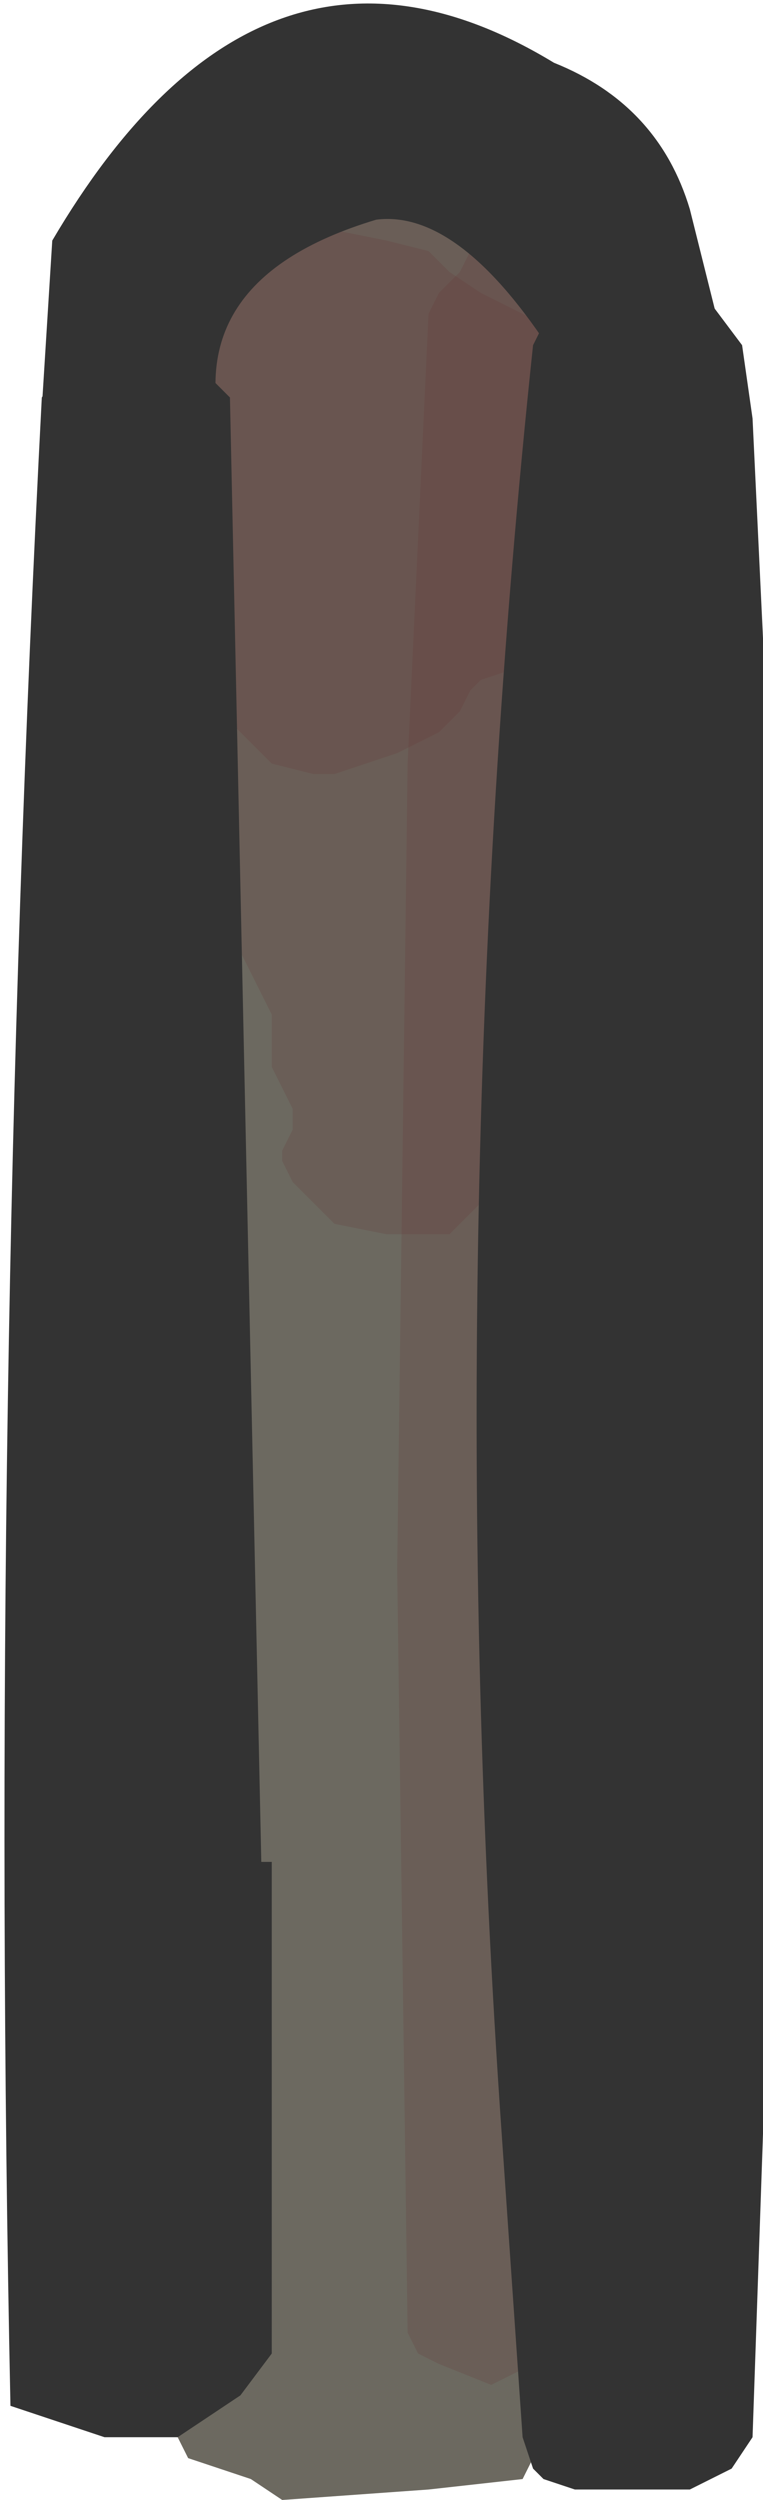 <?xml version="1.0" encoding="UTF-8" standalone="no"?>
<svg xmlns:xlink="http://www.w3.org/1999/xlink" height="11.95px" width="3.65px" xmlns="http://www.w3.org/2000/svg">
  <g transform="matrix(1.0, 0.0, 0.0, 1.0, 1.85, 5.95)">
    <path d="M0.25 -5.05 L0.35 -5.0 0.4 -4.9 0.6 -4.75 0.7 -4.6 0.75 -4.55 0.9 -4.45 1.05 -4.4 1.1 -4.35 1.15 -4.25 1.15 -4.2 1.2 -4.1 1.15 -4.05 1.15 -3.95 1.15 -3.9 1.15 -3.8 1.1 -3.75 1.0 -3.7 0.95 -3.6 0.8 -3.55 0.7 -1.15 0.65 0.9 0.7 2.3 0.8 4.65 0.8 4.7 0.85 4.8 0.85 4.85 0.9 5.0 0.9 5.15 0.9 5.35 0.9 5.55 0.9 5.6 0.85 5.65 0.8 5.75 0.7 5.8 0.65 5.9 0.2 5.95 -0.5 6.0 -0.65 5.9 -0.8 5.85 -0.95 5.8 -1.0 5.7 -1.1 5.6 -1.15 5.55 -1.2 5.25 -1.15 4.9 -1.15 4.5 -1.15 4.0 -1.15 3.9 -1.1 3.85 -1.1 3.75 -1.05 3.7 -1.05 3.6 -1.05 3.55 -1.05 3.45 -1.05 3.4 -1.0 3.3 -1.0 3.25 -0.95 3.15 -0.95 2.95 -0.95 2.65 -0.95 2.35 -0.95 1.9 -1.0 1.8 -1.0 1.7 -1.05 1.65 -1.05 1.6 -1.05 1.5 -1.05 0.75 -1.1 -0.3 -1.05 -1.65 -0.95 -1.95 -1.0 -2.0 -1.05 -2.1 -1.1 -2.15 -1.1 -2.25 -1.1 -2.4 -1.1 -2.55 -1.1 -2.7 -1.1 -2.85 -1.05 -2.9 -1.0 -3.0 -1.0 -3.05 -0.95 -3.15 -0.95 -3.2 -0.9 -3.3 -0.9 -3.35 -0.9 -3.45 -0.9 -3.5 -0.95 -3.6 -1.0 -3.65 -1.1 -3.75 -1.1 -3.85 -1.1 -3.95 -1.1 -4.05 -1.1 -4.1 -1.1 -4.2 -1.1 -4.25 -1.05 -4.35 -1.0 -4.4 -0.95 -4.5 -0.85 -4.55 -0.8 -4.65 -0.7 -4.7 -0.65 -4.75 -0.6 -4.8 -0.45 -4.85 -0.4 -4.9 -0.3 -5.0 -0.25 -5.05 -0.2 -5.05 -0.1 -5.1 0.1 -5.1 0.25 -5.05" fill="#6c6960" fill-rule="evenodd" stroke="none"/>
    <path d="M0.15 -5.2 L0.25 -5.2 0.4 -5.2 0.6 -5.15 0.85 -5.05 1.0 -4.95 1.1 -4.8 1.2 -4.7 1.25 -4.6 1.3 -4.5 1.35 -4.4 1.35 -4.2 1.35 -4.15 1.35 -4.05 1.35 -3.75 1.35 -3.45 1.35 -3.4 1.25 -3.2 1.2 -3.1 1.15 -3.0 1.05 -2.9 0.95 -2.85 0.9 -2.8 0.75 -2.8 0.45 -2.7 0.4 -2.65 0.35 -2.55 0.25 -2.45 0.05 -2.35 -0.1 -2.3 -0.25 -2.25 -0.35 -2.25 -0.55 -2.3 -0.65 -2.4 -0.75 -2.5 -0.75 -2.6 -0.75 -2.7 -0.75 -2.8 -0.75 -2.9 -0.75 -2.95 -0.8 -3.05 -0.8 -3.15 -0.8 -3.25 -0.8 -3.35 -0.8 -3.4 -1.0 -3.5 -1.25 -3.55 -1.35 -3.65 -1.4 -3.7 -1.45 -3.8 -1.45 -3.9 -1.45 -4.0 -1.45 -4.1 -1.45 -4.2 -1.45 -4.3 -1.45 -4.35 -1.4 -4.45 -1.3 -4.55 -1.25 -4.65 -1.25 -4.75 -1.15 -4.85 -1.0 -4.9 -0.85 -4.95 -0.5 -4.95 -0.3 -5.05 -0.15 -5.15 0.0 -5.2 0.15 -5.2" fill="#663333" fill-opacity="0.2" fill-rule="evenodd" stroke="none"/>
    <path d="M0.65 -4.9 L0.8 -4.85 0.85 -4.75 0.9 -4.65 0.85 -4.55 0.8 -4.45 0.75 -4.4 0.9 -0.8 0.95 2.95 0.9 5.1 0.85 5.2 0.8 5.3 0.7 5.35 0.5 5.45 0.25 5.35 0.15 5.3 0.1 5.2 0.05 1.55 0.1 -2.3 0.2 -4.45 0.25 -4.55 0.35 -4.65 0.4 -4.75 0.5 -4.85 0.65 -4.9" fill="#663333" fill-opacity="0.2" fill-rule="evenodd" stroke="none"/>
    <path d="M0.2 -4.75 L0.3 -4.65 0.45 -4.55 0.65 -4.45 0.75 -4.4 0.8 -4.3 0.85 -4.2 0.95 -4.1 1.05 -4.0 1.1 -3.9 1.15 -3.8 1.15 -3.7 1.15 -3.55 1.15 -3.45 1.15 -3.25 1.1 -3.05 1.1 -2.95 1.15 -2.85 1.15 -2.8 1.2 -2.7 1.2 -2.6 1.25 -2.5 1.3 -2.4 1.35 -2.3 1.35 -2.2 1.35 -2.15 1.35 -2.05 1.4 -1.95 1.45 -1.85 1.5 -1.75 1.6 -1.65 1.6 -1.55 1.6 -1.45 1.6 -1.4 1.6 -1.3 1.6 -1.2 1.6 -1.1 1.6 -1.0 1.5 -0.9 1.45 -0.8 1.35 -0.75 1.3 -0.75 1.15 -0.7 1.0 -0.7 0.75 -0.75 0.65 -0.85 0.65 -0.8 0.6 -0.7 0.6 -0.6 0.6 -0.5 0.6 -0.4 0.55 -0.3 0.5 -0.25 0.4 -0.15 0.3 -0.05 0.15 -0.05 0.0 -0.05 -0.25 -0.1 -0.35 -0.2 -0.45 -0.3 -0.5 -0.4 -0.5 -0.45 -0.45 -0.55 -0.45 -0.65 -0.5 -0.75 -0.55 -0.85 -0.55 -0.95 -0.55 -1.05 -0.55 -1.1 -0.6 -1.2 -0.65 -1.3 -0.7 -1.4 -0.7 -1.5 -0.75 -1.6 -0.75 -1.7 -0.8 -1.75 -0.9 -1.9 -0.95 -1.95 -1.05 -2.05 -1.1 -2.15 -1.15 -2.25 -1.15 -2.35 -1.15 -2.45 -1.2 -2.55 -1.25 -2.65 -1.25 -2.7 -1.25 -2.8 -1.25 -3.0 -1.25 -3.2 -1.25 -3.45 -1.25 -3.75 -1.25 -3.85 -1.25 -3.95 -1.2 -4.05 -1.15 -4.15 -1.15 -4.2 -1.05 -4.3 -1.0 -4.4 -0.95 -4.5 -0.9 -4.6 -0.8 -4.7 -0.75 -4.75 -0.65 -4.8 -0.5 -4.8 -0.25 -4.85 0.0 -4.8 0.2 -4.75" fill="#663333" fill-opacity="0.2" fill-rule="evenodd" stroke="none"/>
    <path d="M0.8 -4.5 L1.0 -4.6 1.2 -4.65 1.35 -4.6 1.55 -4.5 1.7 -4.3 1.75 -3.95 1.8 -2.9 1.8 4.25 1.75 5.7 1.65 5.85 1.45 5.95 1.25 5.95 1.05 5.95 0.9 5.95 0.75 5.9 0.7 5.85 0.65 5.7 0.55 4.25 Q0.25 -0.05 0.7 -4.3 L0.8 -4.5" fill="#333333" fill-rule="evenodd" stroke="none"/>
    <path d="M-1.55 -4.2 L-1.4 -4.3 -1.2 -4.3 -1.1 -4.3 -0.9 -4.2 -0.75 -4.05 -0.6 2.95 -0.55 2.95 -0.55 5.3 -0.7 5.5 -0.85 5.6 -1.0 5.7 -1.15 5.7 -1.35 5.7 -1.5 5.65 -1.65 5.6 -1.8 5.55 Q-1.9 0.75 -1.65 -4.05 L-1.55 -4.2" fill="#333333" fill-rule="evenodd" stroke="none"/>
    <path d="M1.45 -4.95 L1.6 -4.35 1.35 -3.9 Q1.2 -3.55 0.8 -4.25 0.35 -4.95 -0.05 -4.9 -1.05 -4.6 -0.75 -3.75 L-1.55 -3.75 -1.65 -4.0 -1.6 -4.8 Q-0.6 -6.5 0.8 -5.65 1.3 -5.45 1.45 -4.95" fill="#333333" fill-rule="evenodd" stroke="none"/>
  </g>
</svg>
